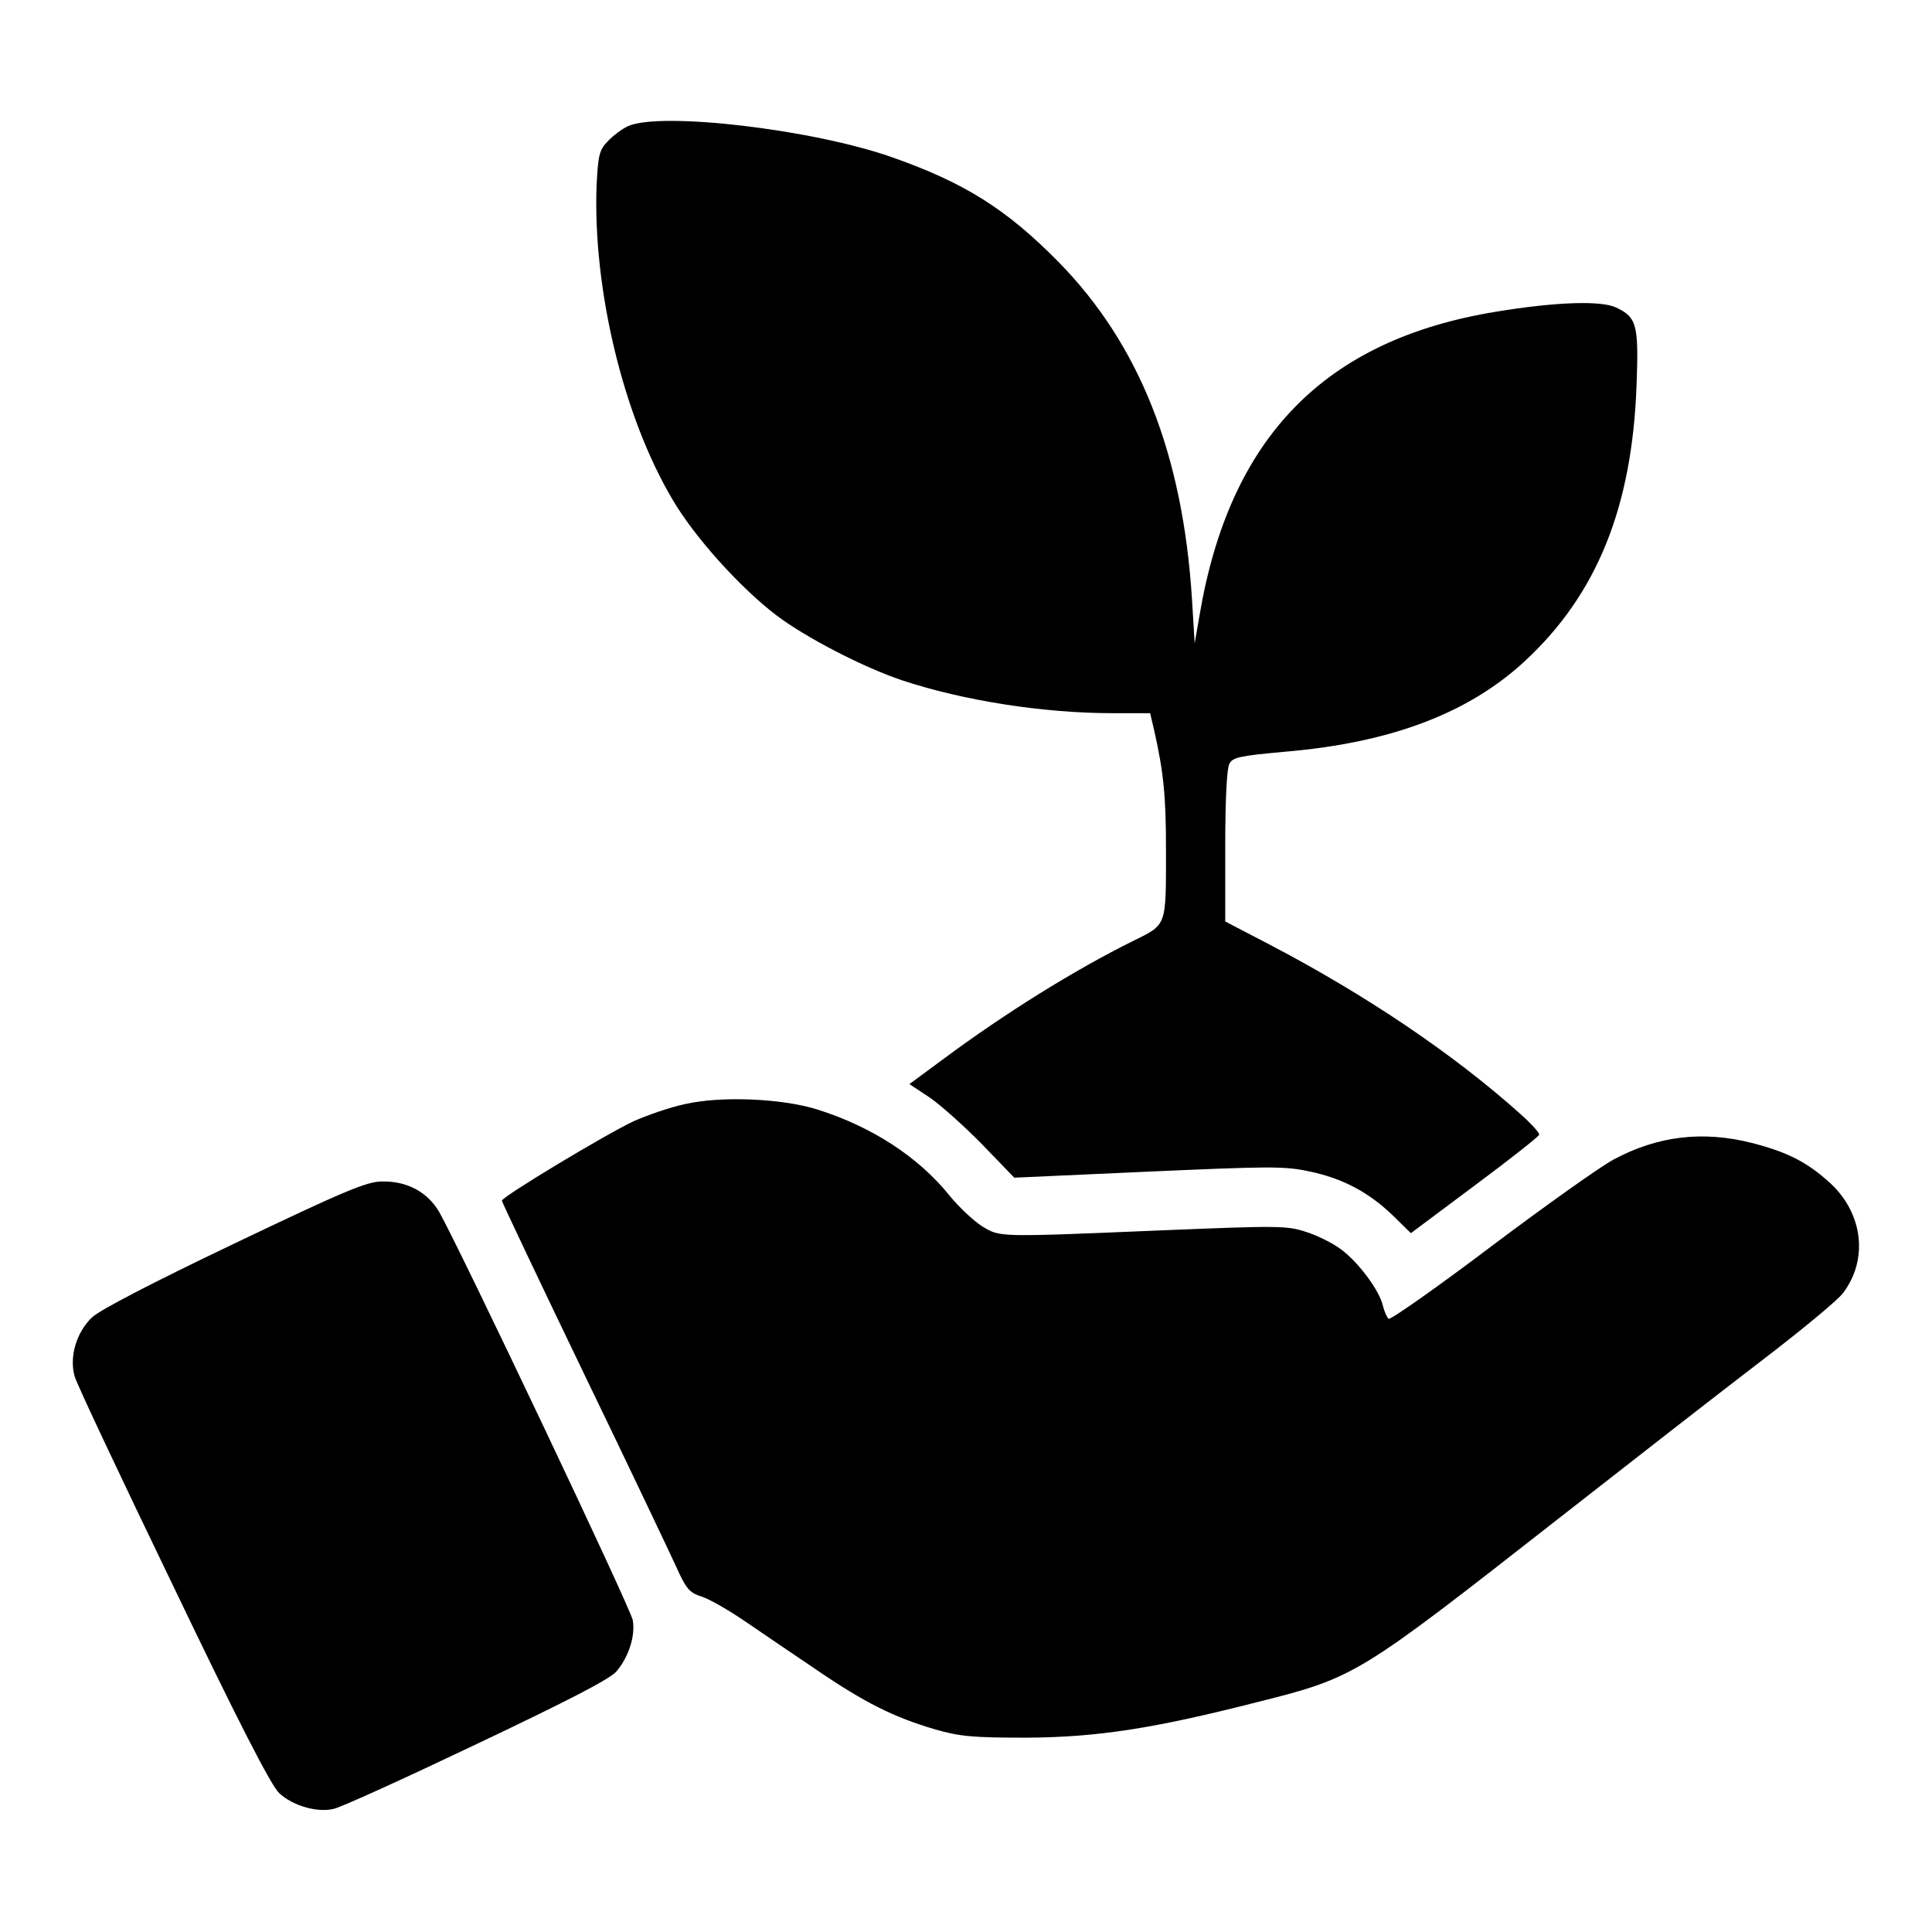 <?xml version="1.0" standalone="no"?>
<!DOCTYPE svg PUBLIC "-//W3C//DTD SVG 20010904//EN"
 "http://www.w3.org/TR/2001/REC-SVG-20010904/DTD/svg10.dtd">
<svg version="1.0" xmlns="http://www.w3.org/2000/svg"
 width="512pt" height="512pt" viewBox="0 0 512 512"
 preserveAspectRatio="xMidYMid meet">

<g transform="translate(0,512) scale(0.1,-0.1)"
fill="#000000" stroke="none">
<path d="M1665 4786 c-16 -7 -41 -26 -55 -41 -22 -23 -25 -37 -29 -117 -10
-275 71 -613 202 -833 58 -99 179 -233 275 -306 78 -59 231 -138 333 -172 163
-54 374 -87 558 -87 l99 0 11 -47 c25 -111 31 -175 31 -314 0 -207 3 -198 -88
-243 -155 -77 -337 -190 -504 -314 l-88 -65 53 -35 c28 -19 91 -75 139 -124
l86 -89 354 16 c317 14 361 15 426 1 89 -18 160 -56 223 -117 l48 -47 170 127
c93 69 170 130 170 134 1 5 -22 30 -50 55 -175 157 -407 314 -663 448 l-119
62 0 199 c0 122 4 206 11 219 9 17 27 21 149 32 280 24 485 102 634 240 191
177 284 407 296 730 6 161 1 181 -54 207 -40 19 -160 15 -318 -11 -454 -74
-706 -332 -786 -804 l-13 -75 -7 115 c-24 386 -139 677 -354 896 -138 140
-249 210 -443 278 -212 74 -610 120 -697 82z"/>
<path d="M1815 2194 c-38 -8 -99 -29 -135 -45 -73 -34 -349 -200 -350 -211 0
-3 97 -208 216 -455 119 -246 229 -478 246 -515 26 -58 35 -69 67 -79 20 -6
72 -36 116 -66 44 -30 129 -88 190 -129 126 -86 204 -125 313 -157 66 -19 100
-22 242 -22 188 1 337 24 615 95 258 65 263 69 797 487 189 148 429 335 535
416 106 81 204 162 217 180 67 88 54 209 -32 290 -61 56 -112 83 -209 108
-130 33 -250 19 -367 -44 -34 -18 -179 -121 -324 -230 -144 -109 -267 -195
-272 -192 -4 3 -11 18 -15 34 -9 41 -65 116 -111 150 -21 16 -63 37 -92 46
-50 17 -75 17 -370 5 -455 -19 -440 -19 -489 10 -22 14 -62 51 -87 82 -83 103
-207 183 -351 228 -93 29 -254 36 -350 14z"/>
<path d="M620 1824 c-216 -103 -356 -176 -376 -195 -42 -40 -61 -106 -46 -157
6 -21 124 -271 262 -557 173 -361 259 -528 280 -547 35 -33 100 -52 143 -42
18 3 189 81 380 172 242 115 355 173 371 193 32 38 50 93 43 135 -5 31 -459
987 -513 1082 -31 53 -85 82 -151 81 -41 0 -100 -25 -393 -165z"/>
</g>
</svg>
